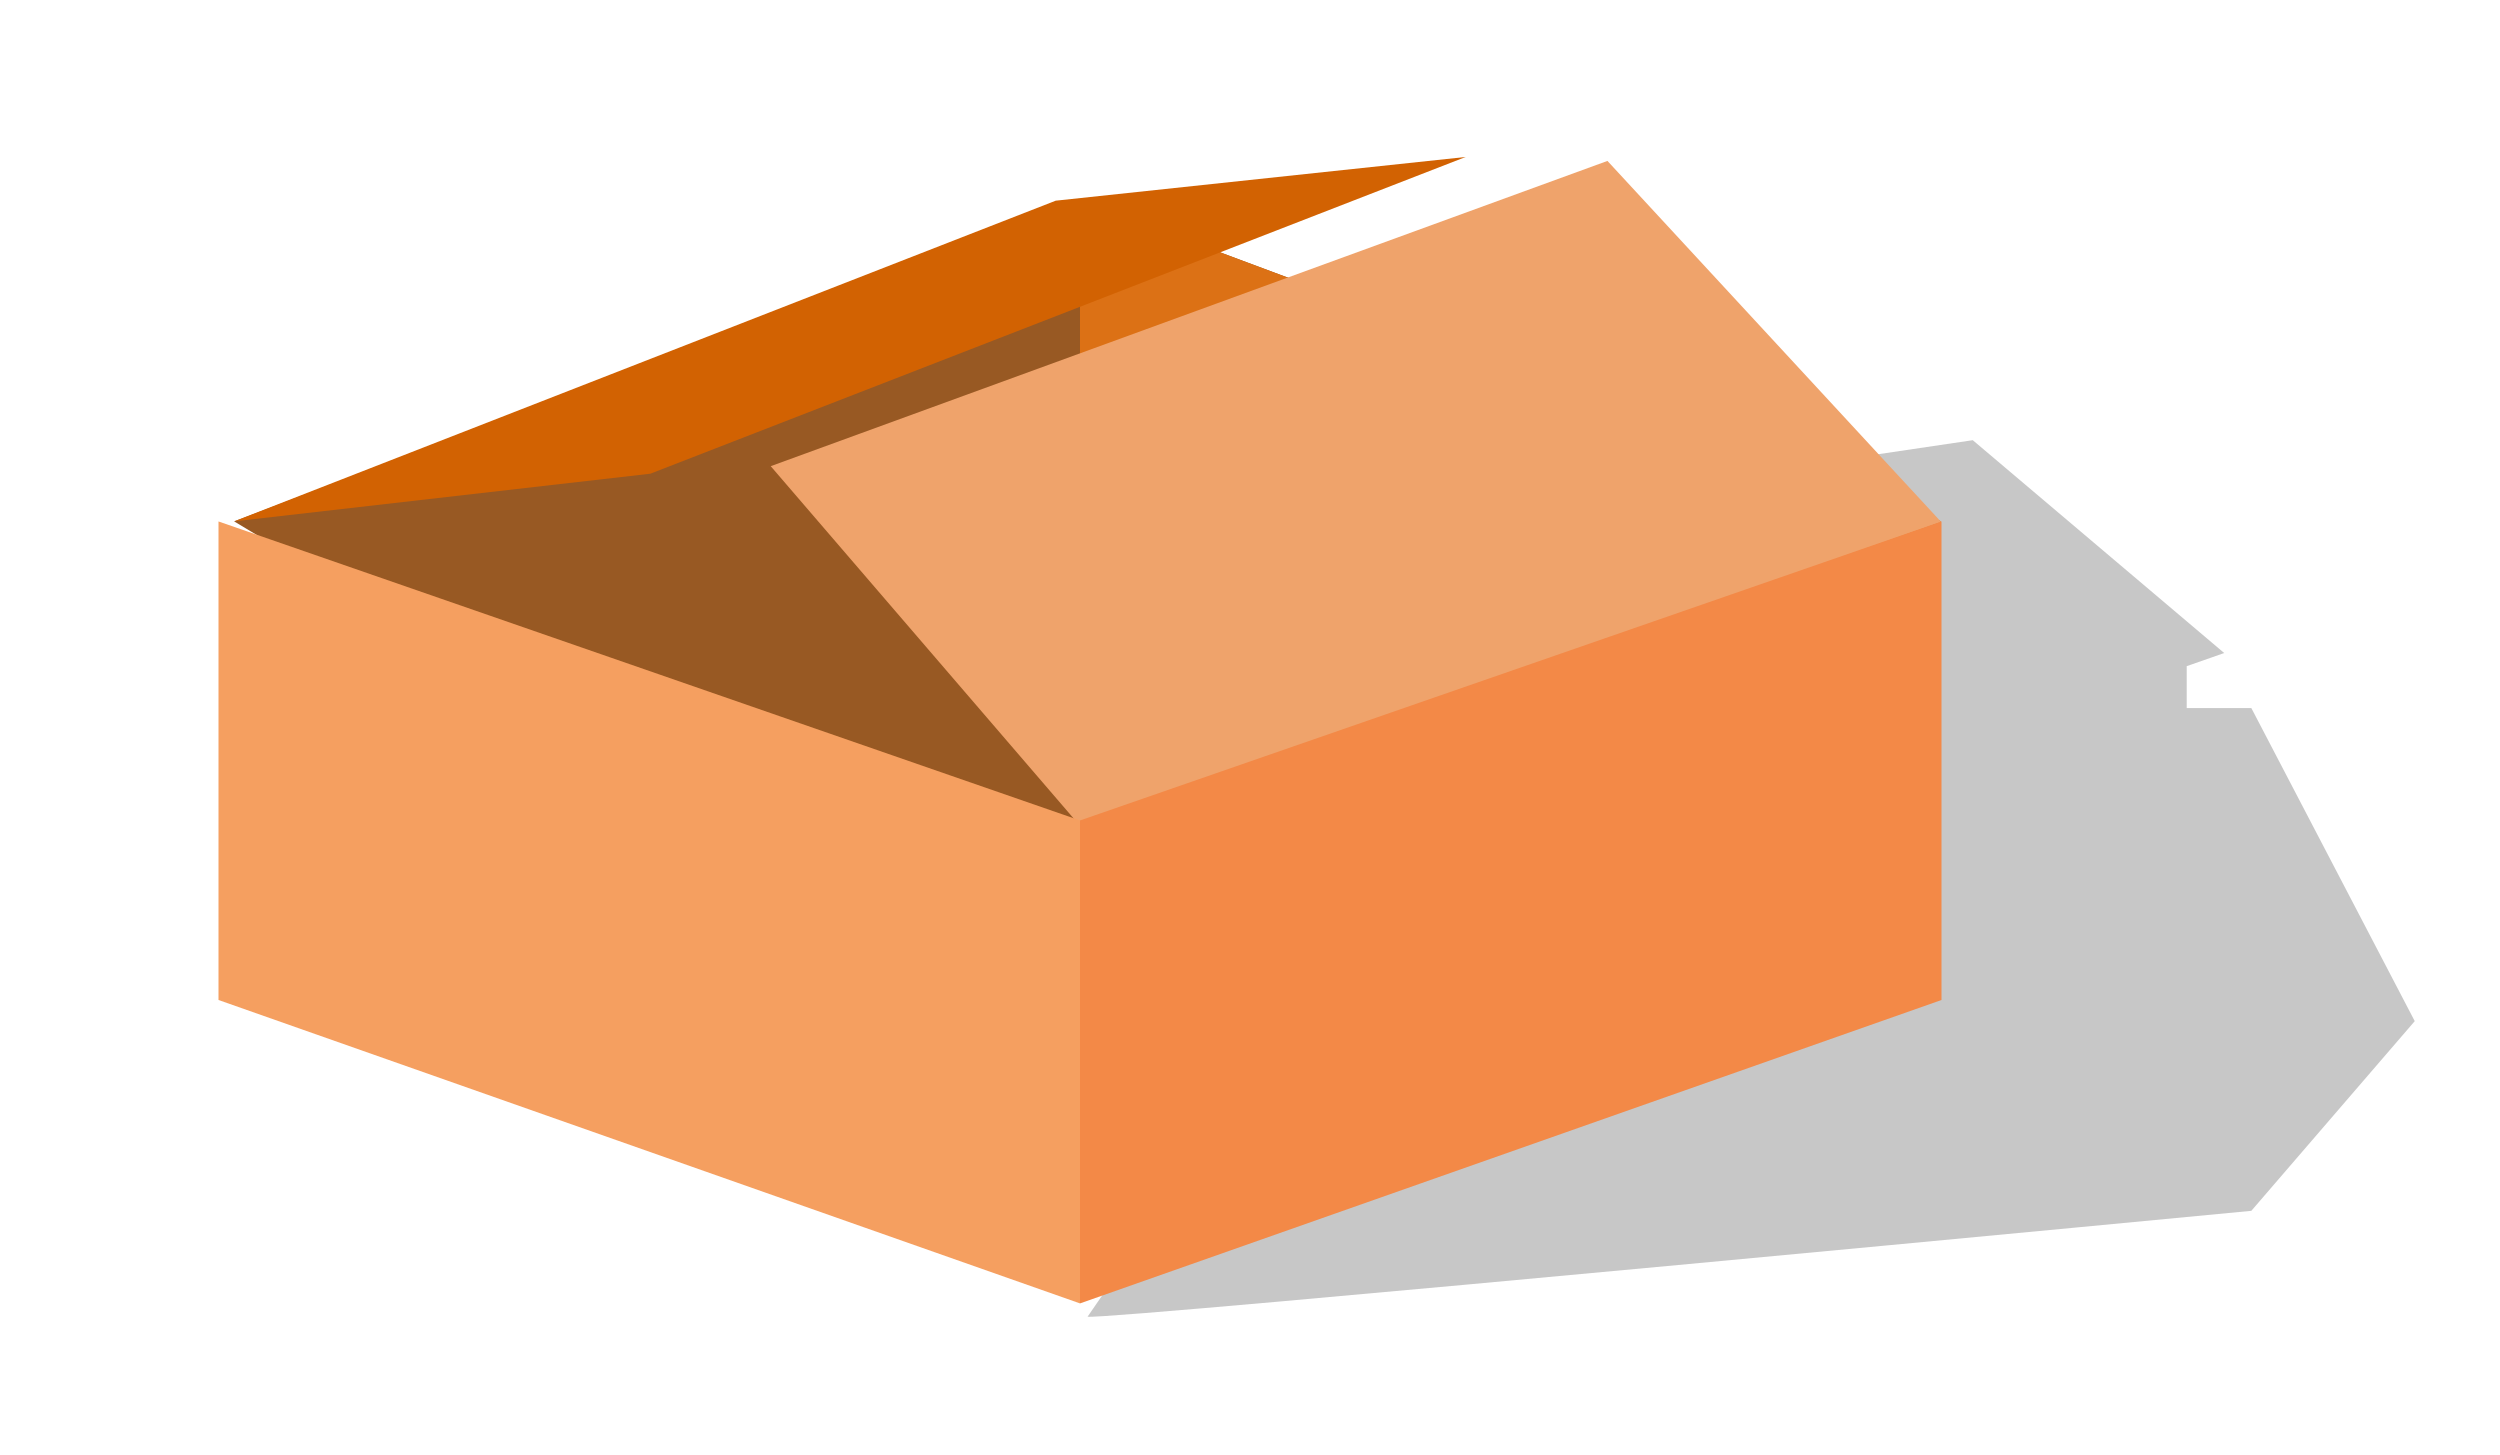 <svg xmlns="http://www.w3.org/2000/svg" width="220" height="128" viewBox="0 0 220 128"><defs><style>.a{fill:red;opacity:0;}.b{opacity:0.22;}.c{fill:#985923;}.d{fill:#dc7115;}.e{fill:#efa36b;}.f{fill:#d26202;}.g{fill:#f38947;}.h{fill:#f59f60;}</style></defs><rect class="a" width="220" height="128"/><g transform="translate(19.228 13.812)"><path class="b" d="M-7110.661-9966.011c2.017.294,102.411-9.318,102.411-9.318l14.381-16.693-14.381-27.553h-5.686v-3.685l3.3-1.155-22.127-18.731-27.632,4.1Z" transform="translate(7187.138 10068.07)"/><path class="c" d="M-7156.917-10027.646l74.434,44.888,75.781-44.888-75.781-28.275Z" transform="translate(7158.295 10059.714)"/><path class="d" d="M-7110.9-9982.758l75.782-44.888-75.782-28.275Z" transform="translate(7186.712 10059.714)"/><path class="e" d="M-7127.708-9985.187l27.186,31.615,75.813-26.707-29.367-31.77Z" transform="translate(7176.303 10012.398)"/><path class="f" d="M-7156.917-10026.343l36.623-4.193,71.753-27.874-36.08,3.848Z" transform="translate(7158.295 10058.41)"/><path class="g" d="M-7110.9-10012.122v42.5l75.812-26.7v-42.111Z" transform="translate(7186.712 10070.51)"/><path class="h" d="M-7035.088-10012.122v42.5l-75.812-26.7v-42.111Z" transform="translate(7110.9 10070.51)"/></g></svg>
